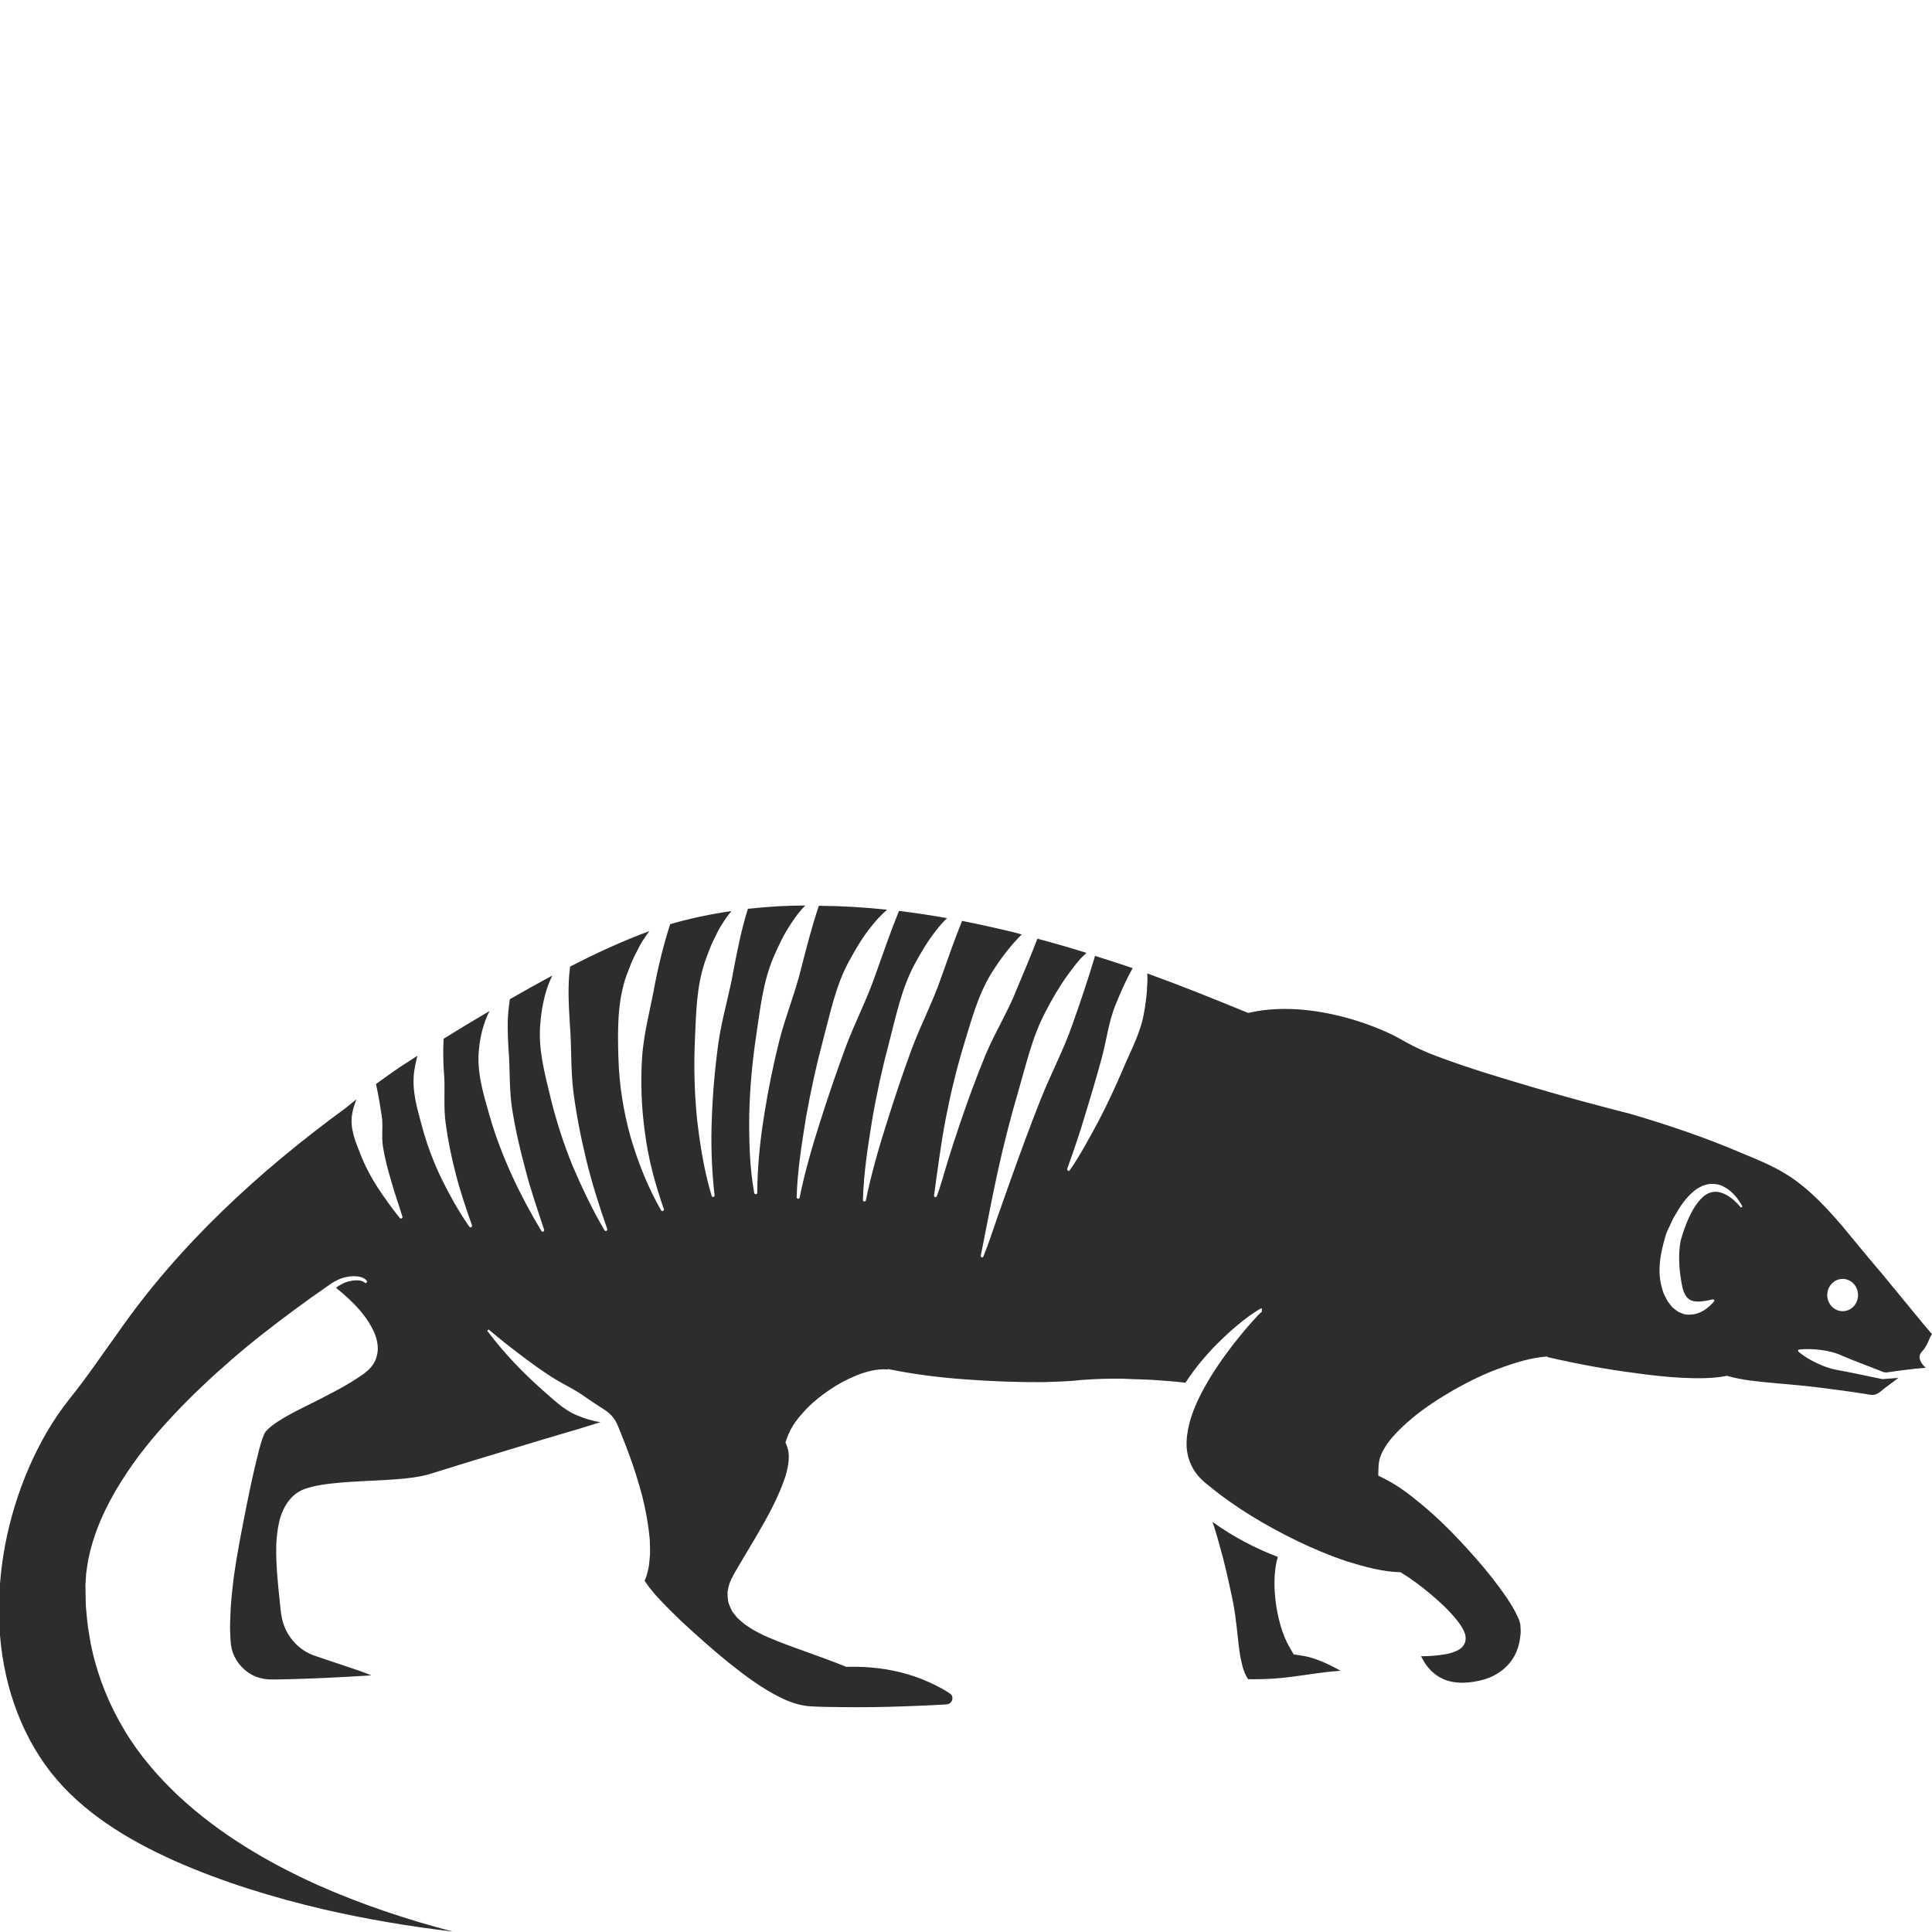<?xml version="1.0" encoding="utf-8"?>
<!-- Generator: Adobe Illustrator 24.1.2, SVG Export Plug-In . SVG Version: 6.00 Build 0)  -->
<svg version="1.1" id="Layer_1" xmlns="http://www.w3.org/2000/svg" xmlns:xlink="http://www.w3.org/1999/xlink" x="0px" y="0px"
	 viewBox="0 0 128 128" style="enable-background:new 0 0 128 128;" xml:space="preserve">
<style type="text/css">
	.st0{fill:#2D2D2D;}
</style>
<g>
	<path class="st0" d="M85.71,109.61l-0.19-0.33c-0.33-0.56-0.54-1.08-0.69-1.62c-0.15-0.54-0.26-1.07-0.32-1.61
		c-0.07-0.54-0.09-1.08-0.06-1.63c0.03-0.42,0.08-0.86,0.21-1.27c-1.52-0.58-2.98-1.35-4.33-2.32l0.1,0.29
		c0.15,0.49,0.3,0.99,0.43,1.48c0.28,0.99,0.5,1.98,0.71,2.97c0.23,0.98,0.34,1.99,0.45,3c0.02,0.26,0.06,0.5,0.09,0.75
		c0.03,0.25,0.07,0.5,0.13,0.74c0.05,0.25,0.11,0.48,0.2,0.7c0.06,0.2,0.16,0.34,0.25,0.49c1.04,0.02,2.09-0.04,3.13-0.19
		c1-0.14,1.99-0.3,2.99-0.37c-0.86-0.48-1.74-0.88-2.56-1L85.71,109.61z"/>
	<path class="st0" d="M127.34,89.54c0.39-0.41,0.46-0.89,0.66-1.15l-0.58-0.68l-2.68-3.26c-0.92-1.07-1.8-2.16-2.71-3.25
		c-0.92-1.07-1.88-2.11-3-2.94c-1.11-0.83-2.4-1.36-3.65-1.87c-2.4-1.03-4.86-1.86-7.42-2.61c0,0-0.01,0-0.01,0
		c-2.14-0.55-4.28-1.12-6.4-1.75c-2.13-0.63-4.25-1.26-6.35-2.05c-0.53-0.2-1.05-0.42-1.57-0.68c-0.55-0.28-0.96-0.54-1.46-0.78
		c-0.97-0.46-1.99-0.83-3.03-1.11c-2.07-0.55-4.25-0.77-6.26-0.34l-0.19,0.04l-0.19-0.08c-2.17-0.89-4.31-1.75-6.49-2.54
		c0.01,0.23,0.02,0.45,0,0.68c-0.02,0.66-0.1,1.31-0.22,1.95c-0.22,1.29-0.85,2.44-1.35,3.62c-0.5,1.18-1.04,2.34-1.63,3.48
		c-0.61,1.12-1.2,2.25-1.93,3.31c-0.03,0.05-0.09,0.06-0.14,0.02c-0.04-0.03-0.05-0.08-0.03-0.12l0-0.01
		c0.43-1.18,0.84-2.39,1.2-3.61c0.37-1.21,0.73-2.42,1.06-3.63c0.34-1.21,0.47-2.49,0.95-3.64c0.33-0.81,0.68-1.61,1.12-2.4
		c-0.02-0.01-0.04-0.02-0.07-0.02c-0.8-0.28-1.61-0.53-2.42-0.79c-0.47,1.57-0.97,3.06-1.5,4.55c-0.59,1.7-1.45,3.3-2.12,5
		c-0.67,1.69-1.3,3.41-1.92,5.14l-0.92,2.6c-0.31,0.88-0.57,1.73-0.94,2.63c-0.02,0.05-0.08,0.07-0.12,0.05
		c-0.04-0.02-0.06-0.06-0.05-0.11l0.01-0.05c0.35-1.76,0.7-3.62,1.09-5.42c0.4-1.81,0.85-3.61,1.38-5.4
		c0.52-1.78,0.93-3.64,1.81-5.29c0.43-0.83,0.9-1.65,1.45-2.41c0.28-0.38,0.56-0.76,0.87-1.11c0.13-0.13,0.26-0.25,0.39-0.38
		c-1.08-0.34-2.16-0.65-3.25-0.94c-0.43,1.13-0.89,2.2-1.34,3.28c-0.58,1.5-1.44,2.87-2.08,4.38c-0.62,1.51-1.19,3.05-1.72,4.62
		c-0.27,0.78-0.52,1.57-0.77,2.37c-0.25,0.8-0.44,1.57-0.76,2.42c-0.02,0.05-0.07,0.07-0.12,0.05c-0.04-0.02-0.06-0.06-0.06-0.1
		l0.01-0.06c0.22-1.59,0.44-3.31,0.75-4.95c0.32-1.66,0.71-3.3,1.2-4.92c0.5-1.62,0.93-3.3,1.82-4.76c0.58-0.94,1.25-1.83,2.03-2.61
		c-0.13-0.03-0.26-0.08-0.39-0.11c-1.18-0.29-2.37-0.55-3.56-0.79c-0.51,1.26-0.93,2.49-1.38,3.74c-0.55,1.61-1.35,3.13-1.96,4.76
		c-0.6,1.63-1.15,3.28-1.67,4.94c-0.53,1.66-1.01,3.35-1.36,5.06l0,0.01c-0.01,0.06-0.06,0.09-0.12,0.08
		c-0.05-0.01-0.08-0.05-0.08-0.1c0.05-1.79,0.33-3.54,0.61-5.29c0.3-1.75,0.68-3.48,1.14-5.2c0.45-1.72,0.81-3.5,1.66-5.1
		c0.43-0.79,0.89-1.58,1.46-2.29c0.21-0.28,0.45-0.54,0.7-0.79c-1.06-0.19-2.12-0.35-3.18-0.48c-0.58,1.43-1.05,2.81-1.56,4.23
		c-0.55,1.61-1.35,3.14-1.96,4.76c-0.6,1.62-1.16,3.27-1.69,4.93c-0.53,1.66-1.02,3.34-1.37,5.06l0,0.01
		c-0.01,0.05-0.06,0.09-0.12,0.08c-0.05-0.01-0.08-0.05-0.08-0.1c0.05-1.78,0.34-3.54,0.62-5.29c0.31-1.75,0.69-3.48,1.15-5.2
		c0.46-1.71,0.81-3.5,1.67-5.09c0.43-0.79,0.88-1.58,1.45-2.29c0.32-0.42,0.69-0.82,1.1-1.18c-1.51-0.16-3.01-0.25-4.52-0.26
		c-0.47,1.4-0.81,2.75-1.17,4.14c-0.39,1.61-1.03,3.16-1.45,4.8c-0.41,1.64-0.75,3.3-1.01,4.98c-0.27,1.68-0.44,3.38-0.45,5.09
		c0,0.06-0.04,0.1-0.1,0.1c-0.05,0-0.09-0.04-0.1-0.08c-0.31-1.71-0.35-3.46-0.33-5.21c0.04-1.75,0.2-3.49,0.46-5.22
		c0.26-1.73,0.44-3.51,1.13-5.15c0.35-0.82,0.73-1.62,1.24-2.36c0.25-0.39,0.55-0.77,0.88-1.11c-0.59,0.01-1.19,0.02-1.78,0.05
		c-0.67,0.04-1.35,0.1-2.02,0.17c-0.42,1.34-0.68,2.65-0.94,4c-0.27,1.61-0.77,3.2-1.01,4.86c-0.23,1.66-0.38,3.34-0.44,5.03
		c-0.07,1.69-0.01,3.39,0.18,5.09c0.01,0.06-0.03,0.11-0.09,0.11c-0.05,0.01-0.09-0.02-0.1-0.07c-0.5-1.65-0.77-3.37-0.97-5.09
		c-0.17-1.73-0.22-3.48-0.14-5.23c0.08-1.74,0.09-3.54,0.68-5.24c0.16-0.42,0.3-0.84,0.49-1.25c0.21-0.4,0.37-0.82,0.63-1.19
		c0.18-0.3,0.39-0.59,0.62-0.87c-1.37,0.2-2.73,0.48-4.06,0.87c-0.43,1.35-0.75,2.63-1.01,3.96c-0.28,1.61-0.74,3.2-0.85,4.88
		c-0.11,1.67-0.04,3.37,0.2,5.05c0.22,1.69,0.67,3.35,1.24,4.98c0.02,0.05-0.01,0.11-0.06,0.13c-0.04,0.02-0.1,0-0.12-0.04
		c-0.86-1.5-1.52-3.14-2.02-4.85c-0.48-1.71-0.76-3.49-0.81-5.29c-0.05-1.79-0.08-3.67,0.53-5.41c0.17-0.43,0.32-0.86,0.52-1.27
		c0.22-0.4,0.39-0.83,0.67-1.2c0.1-0.17,0.22-0.33,0.33-0.48c-1.77,0.65-3.53,1.46-5.25,2.35c-0.17,1.29-0.09,2.51-0.02,3.77
		c0.13,1.48,0.05,3.01,0.24,4.54c0.2,1.53,0.5,3.05,0.87,4.57c0.37,1.52,0.85,3.01,1.37,4.5c0.02,0.05-0.01,0.11-0.06,0.13
		c-0.04,0.02-0.09,0-0.12-0.04c-0.8-1.36-1.48-2.79-2.11-4.26c-0.6-1.48-1.1-3.01-1.48-4.59c-0.38-1.57-0.82-3.19-0.66-4.88
		c0.07-0.83,0.22-1.68,0.51-2.49c0.08-0.22,0.18-0.44,0.28-0.65c-0.01,0-0.02,0.01-0.03,0.01c-0.93,0.5-1.86,1.02-2.78,1.55
		c-0.07,0.48-0.12,0.94-0.14,1.38c-0.01,0.65,0.01,1.28,0.05,1.93c0.11,1.27,0.03,2.61,0.24,3.96c0.21,1.34,0.52,2.68,0.88,4.01
		c0.34,1.34,0.8,2.65,1.24,3.99c0.02,0.05-0.01,0.11-0.06,0.13c-0.04,0.02-0.09,0-0.12-0.04c-0.72-1.2-1.38-2.43-1.97-3.72
		c-0.58-1.29-1.1-2.62-1.49-4.01c-0.39-1.38-0.85-2.84-0.67-4.37c0.07-0.76,0.26-1.52,0.57-2.23c0.04-0.09,0.09-0.17,0.13-0.25
		c-0.97,0.57-1.94,1.15-2.89,1.74c-0.05,0.03-0.11,0.07-0.16,0.1c-0.04,0.77-0.03,1.47,0.02,2.21c0.1,1.07-0.04,2.2,0.11,3.34
		c0.15,1.14,0.38,2.28,0.68,3.42c0.29,1.14,0.67,2.26,1.07,3.39c0.02,0.05-0.01,0.11-0.06,0.13c-0.04,0.02-0.09,0-0.12-0.04
		c-0.68-0.98-1.27-2.03-1.81-3.12c-0.53-1.09-0.97-2.24-1.3-3.45c-0.32-1.19-0.73-2.46-0.53-3.78c0.05-0.33,0.12-0.65,0.2-0.97
		c-0.5,0.33-1.02,0.65-1.51,0.99c-0.41,0.29-0.82,0.58-1.23,0.88c0.18,0.79,0.27,1.43,0.37,2.05c0.13,0.68-0.03,1.4,0.1,2.15
		c0.12,0.74,0.32,1.5,0.55,2.26c0.21,0.77,0.49,1.54,0.73,2.32c0.02,0.05-0.01,0.11-0.06,0.13c-0.04,0.01-0.08,0-0.11-0.03
		c-0.51-0.63-0.98-1.29-1.44-1.98c-0.45-0.69-0.85-1.44-1.17-2.25c-0.31-0.8-0.72-1.71-0.55-2.65c0.05-0.34,0.16-0.67,0.29-0.99
		c-0.22,0.18-0.46,0.36-0.68,0.55l-0.03,0.02l-0.01,0.01c-5.7,4.17-11.01,9.02-15.11,14.92c-1.05,1.45-2.06,2.96-3.2,4.37
		c-1.1,1.38-1.98,2.93-2.69,4.57c-1.41,3.27-2.11,6.87-1.94,10.42c0.16,3.54,1.29,7.01,3.39,9.71c2.1,2.68,5.12,4.5,8.25,5.9
		c3.15,1.39,6.47,2.41,9.84,3.2c2.82,0.65,5.68,1.13,8.55,1.47c-3.05-0.8-6.06-1.8-8.98-3.1c-3.27-1.48-6.45-3.34-9.18-5.88
		c-1.35-1.27-2.6-2.71-3.58-4.35c-0.99-1.64-1.73-3.45-2.15-5.33c-0.12-0.47-0.17-0.95-0.26-1.43c-0.07-0.48-0.1-0.96-0.15-1.44
		c-0.01-0.48-0.03-0.96-0.03-1.45l0.05-0.76l0.11-0.75c0.37-1.97,1.21-3.73,2.2-5.31c0.99-1.59,2.16-3.02,3.4-4.34
		c1.24-1.33,2.56-2.57,3.91-3.74c1.35-1.18,2.77-2.27,4.2-3.33c0.72-0.53,1.44-1.05,2.17-1.55c0.36-0.27,0.78-0.51,1.23-0.6
		c0.23-0.05,0.46-0.07,0.69-0.05c0.23,0.02,0.48,0.07,0.67,0.28c0.04,0.04,0.03,0.11-0.01,0.14c-0.04,0.04-0.09,0.04-0.13,0L24.2,85
		c-0.28-0.25-0.77-0.19-1.15-0.09c-0.29,0.08-0.55,0.23-0.79,0.41c0.56,0.45,1.1,0.93,1.58,1.49c0.28,0.32,0.54,0.68,0.76,1.08
		c0.22,0.4,0.41,0.85,0.43,1.4c0.01,0.27-0.05,0.56-0.16,0.83c-0.12,0.27-0.3,0.49-0.49,0.67c-0.1,0.09-0.2,0.16-0.3,0.24
		l-0.26,0.18l-0.54,0.35c-0.72,0.44-1.46,0.81-2.19,1.19c-0.73,0.37-1.46,0.71-2.14,1.1c-0.65,0.38-1.34,0.83-1.47,1.22
		c-0.11,0.24-0.23,0.67-0.33,1.04l-0.29,1.19c-0.19,0.8-0.35,1.61-0.52,2.42c-0.32,1.63-0.65,3.26-0.87,4.92
		c-0.1,0.83-0.19,1.66-0.21,2.48c-0.02,0.41-0.03,0.83,0,1.24c0.01,0.43,0.04,0.78,0.17,1.14c0.25,0.7,0.82,1.29,1.49,1.57
		c0.34,0.14,0.7,0.2,1.08,0.2c0.4,0,0.81-0.01,1.21-0.02c1.62-0.04,3.24-0.12,4.85-0.22l0.55-0.03c-0.27-0.11-0.54-0.21-0.81-0.31
		l-2.29-0.77l-0.59-0.2c-0.16-0.05-0.49-0.18-0.72-0.33c-0.49-0.3-0.9-0.74-1.18-1.25c-0.14-0.26-0.25-0.54-0.32-0.83
		c-0.03-0.14-0.06-0.29-0.08-0.44l-0.04-0.33l-0.13-1.26c-0.08-0.86-0.16-1.73-0.15-2.65c0-0.46,0.04-0.93,0.12-1.43
		c0.09-0.5,0.22-1.04,0.59-1.6c0.18-0.28,0.44-0.56,0.76-0.75c0.16-0.1,0.34-0.18,0.49-0.23l0.35-0.1c0.46-0.12,0.89-0.18,1.32-0.23
		c1.7-0.19,3.31-0.18,4.85-0.33c0.38-0.04,0.76-0.09,1.11-0.16c0.18-0.03,0.34-0.08,0.51-0.12l0.58-0.18l2.33-0.72L36,95.36
		l2.34-0.69l1.16-0.36c0.09-0.03,0.18-0.06,0.28-0.09c-0.56-0.08-1.11-0.26-1.62-0.48c-0.85-0.36-1.51-1.04-2.19-1.62
		c-1.36-1.2-2.6-2.51-3.69-3.95l0.09-0.09c0.68,0.57,1.37,1.13,2.07,1.65c0.7,0.53,1.4,1.05,2.13,1.51c0.73,0.47,1.52,0.81,2.2,1.31
		c0.32,0.23,0.88,0.59,1.31,0.87c0.39,0.25,0.69,0.62,0.86,1.05c0.1,0.24,0.19,0.48,0.24,0.6c0.18,0.44,0.35,0.88,0.51,1.32
		c0.33,0.89,0.61,1.8,0.86,2.73c0.23,0.93,0.41,1.89,0.5,2.9l0.02,0.77c0,0.26-0.04,0.53-0.06,0.8c-0.02,0.27-0.11,0.55-0.18,0.83
		c-0.03,0.1-0.08,0.21-0.12,0.31c0.01,0.02,0.02,0.03,0.03,0.05l0.27,0.38c0.21,0.25,0.41,0.52,0.65,0.76
		c0.46,0.5,0.96,0.99,1.46,1.47c1.02,0.95,2.07,1.88,3.15,2.76c1.09,0.87,2.21,1.71,3.43,2.31c0.61,0.31,1.25,0.52,1.88,0.58
		c0.69,0.05,1.4,0.05,2.1,0.06c1.41,0.02,2.81,0,4.22-0.05c0.7-0.02,1.41-0.06,2.11-0.09l0.53-0.03c0.21-0.01,0.28-0.02,0.35-0.06
		c0.14-0.07,0.22-0.24,0.21-0.39c0-0.08-0.03-0.14-0.07-0.19c-0.02-0.03-0.04-0.05-0.07-0.07c-0.03-0.02-0.04-0.03-0.13-0.09
		c-0.28-0.18-0.57-0.34-0.87-0.49c-0.6-0.29-1.21-0.54-1.84-0.72c-1.26-0.37-2.58-0.52-3.9-0.49l-0.16,0l-0.2-0.08
		c-1.41-0.57-2.88-1.04-4.4-1.64c-0.38-0.15-0.76-0.31-1.15-0.51c-0.39-0.2-0.78-0.42-1.19-0.77c-0.11-0.1-0.2-0.17-0.31-0.29
		c-0.11-0.13-0.21-0.26-0.31-0.4c-0.09-0.18-0.18-0.38-0.24-0.57c-0.05-0.22-0.06-0.46-0.06-0.69c0.03-0.21,0.08-0.42,0.15-0.62
		c0.06-0.16,0.1-0.23,0.16-0.35c0.11-0.22,0.21-0.39,0.32-0.58c0.84-1.43,1.67-2.75,2.37-4.13c0.34-0.69,0.65-1.39,0.86-2.07
		c0.2-0.68,0.28-1.37,0.1-1.85l-0.12-0.32l0.07-0.2c0.31-0.92,0.82-1.48,1.33-2.03c0.48-0.49,1-0.9,1.54-1.26
		c0.55-0.38,1.14-0.69,1.75-0.94c0.65-0.26,1.37-0.46,2.09-0.4l0.01-0.03c1.7,0.35,3.43,0.57,5.16,0.69
		c1.73,0.13,3.45,0.19,5.17,0.18c0.86-0.03,1.72-0.05,2.58-0.15c0.86-0.06,1.71-0.09,2.57-0.08c0.86,0.05,1.72,0.04,2.59,0.12
		c0.54,0.04,1.09,0.08,1.64,0.15c0.62-0.96,1.34-1.81,2.11-2.59c0.45-0.44,0.9-0.87,1.38-1.26c0.24-0.2,0.48-0.39,0.73-0.57
		l0.38-0.26l0.2-0.13c0.03-0.02,0.07-0.04,0.1-0.06l0.06-0.03c0.03-0.01,0.07-0.03,0.1-0.03v0.2c0,0.01,0,0.01,0,0.02l-0.04,0.04
		c-0.03,0.02-0.05,0.05-0.08,0.07l-0.16,0.16l-0.31,0.34c-0.21,0.23-0.41,0.46-0.61,0.7c-0.39,0.47-0.77,0.94-1.12,1.43
		c-0.72,0.97-1.37,1.99-1.88,3.05c-0.5,1.05-0.84,2.18-0.78,3.2c0.08,1.02,0.54,1.84,1.43,2.51c1.79,1.48,3.81,2.68,5.93,3.71
		c1.06,0.51,2.16,0.97,3.28,1.34c1.12,0.35,2.31,0.67,3.41,0.71l0.11,0l0.06,0.04c0.7,0.42,1.34,0.91,1.96,1.43
		c0.62,0.52,1.21,1.07,1.74,1.73c0.13,0.17,0.26,0.34,0.37,0.55c0.1,0.21,0.25,0.43,0.17,0.85c-0.12,0.4-0.43,0.55-0.63,0.64
		c-0.22,0.09-0.43,0.15-0.64,0.19c-0.56,0.1-1.11,0.14-1.66,0.14c0.12,0.24,0.26,0.48,0.42,0.68c0.29,0.38,0.66,0.66,1.07,0.84
		c0.81,0.35,1.81,0.27,2.72,0.01c0.89-0.28,1.61-0.84,2.01-1.62c0.2-0.39,0.32-0.83,0.36-1.28c0.03-0.22,0.02-0.45,0-0.67
		c0-0.13-0.04-0.17-0.05-0.24c0-0.05-0.06-0.17-0.1-0.27c-0.36-0.83-1.04-1.76-1.69-2.6c-0.67-0.86-1.4-1.68-2.14-2.47
		c-0.74-0.8-1.53-1.56-2.34-2.25c-0.82-0.69-1.66-1.36-2.55-1.82l-0.55-0.28l0.02-0.57c0.02-0.57,0.21-0.93,0.39-1.24
		c0.18-0.31,0.38-0.56,0.58-0.79c0.41-0.46,0.84-0.85,1.28-1.22c0.88-0.73,1.82-1.32,2.78-1.88c0.97-0.54,1.95-1.03,2.98-1.4
		c1.03-0.38,2.08-0.71,3.17-0.79l0.01,0.04c1.96,0.45,3.93,0.82,5.91,1.07c0.99,0.14,1.99,0.25,2.98,0.3
		c0.99,0.05,1.99,0.06,2.91-0.11l0.09-0.02l0.15,0.04c0.9,0.25,1.96,0.35,2.97,0.44c1.02,0.1,2.05,0.17,3.08,0.31
		c1.03,0.13,2.05,0.26,3.08,0.43c0.51,0.1,0.64,0.06,1.12-0.36c0.32-0.24,0.64-0.48,0.97-0.72c-0.35,0.03-0.7,0.05-1.05,0.08
		l-0.01,0l-0.05-0.01c-0.96-0.19-1.91-0.41-2.87-0.58c-0.48-0.08-0.95-0.24-1.39-0.45c-0.45-0.21-0.89-0.46-1.29-0.81l0.03-0.1
		c0.53-0.07,1.02-0.04,1.51,0.02c0.49,0.07,0.96,0.18,1.41,0.39c0.9,0.39,1.82,0.71,2.73,1.08c0.05,0.01,0.13,0.01,0.18,0.02
		c0.65-0.1,1.29-0.18,1.93-0.25c0.22-0.02,0.45-0.04,0.68-0.06C127.25,90.32,127,89.9,127.34,89.54z M115.34,80.01
		c-0.35-0.43-0.79-0.82-1.27-0.98c-0.48-0.17-0.95-0.03-1.3,0.32c-0.71,0.7-1.13,1.83-1.42,2.84c-0.2,1.02-0.08,2.18,0.11,3.07
		c0.11,0.46,0.27,0.75,0.59,0.9c0.36,0.15,0.91,0.04,1.47-0.08l0.07,0.11c-0.39,0.45-0.9,0.9-1.67,0.91c-0.1,0-0.19,0-0.29-0.02
		c-0.09-0.03-0.19-0.06-0.28-0.1c-0.2-0.06-0.34-0.21-0.51-0.33c-0.14-0.14-0.25-0.3-0.36-0.45c-0.08-0.16-0.18-0.32-0.25-0.49
		c-0.51-1.34-0.24-2.62,0.12-3.84c0.09-0.33,0.25-0.57,0.37-0.86c0.12-0.28,0.28-0.54,0.44-0.8c0.3-0.52,0.7-1.02,1.21-1.41
		c0.14-0.08,0.28-0.17,0.43-0.24c0.16-0.04,0.32-0.11,0.48-0.12c0.33-0.02,0.67,0.03,0.94,0.19c0.56,0.29,0.93,0.78,1.22,1.3
		L115.34,80.01z M122.08,86.87c-0.56,0-1.02-0.48-1.02-1.07s0.46-1.07,1.02-1.07s1.02,0.48,1.02,1.07S122.65,86.87,122.08,86.87z"/>
</g>
</svg>

